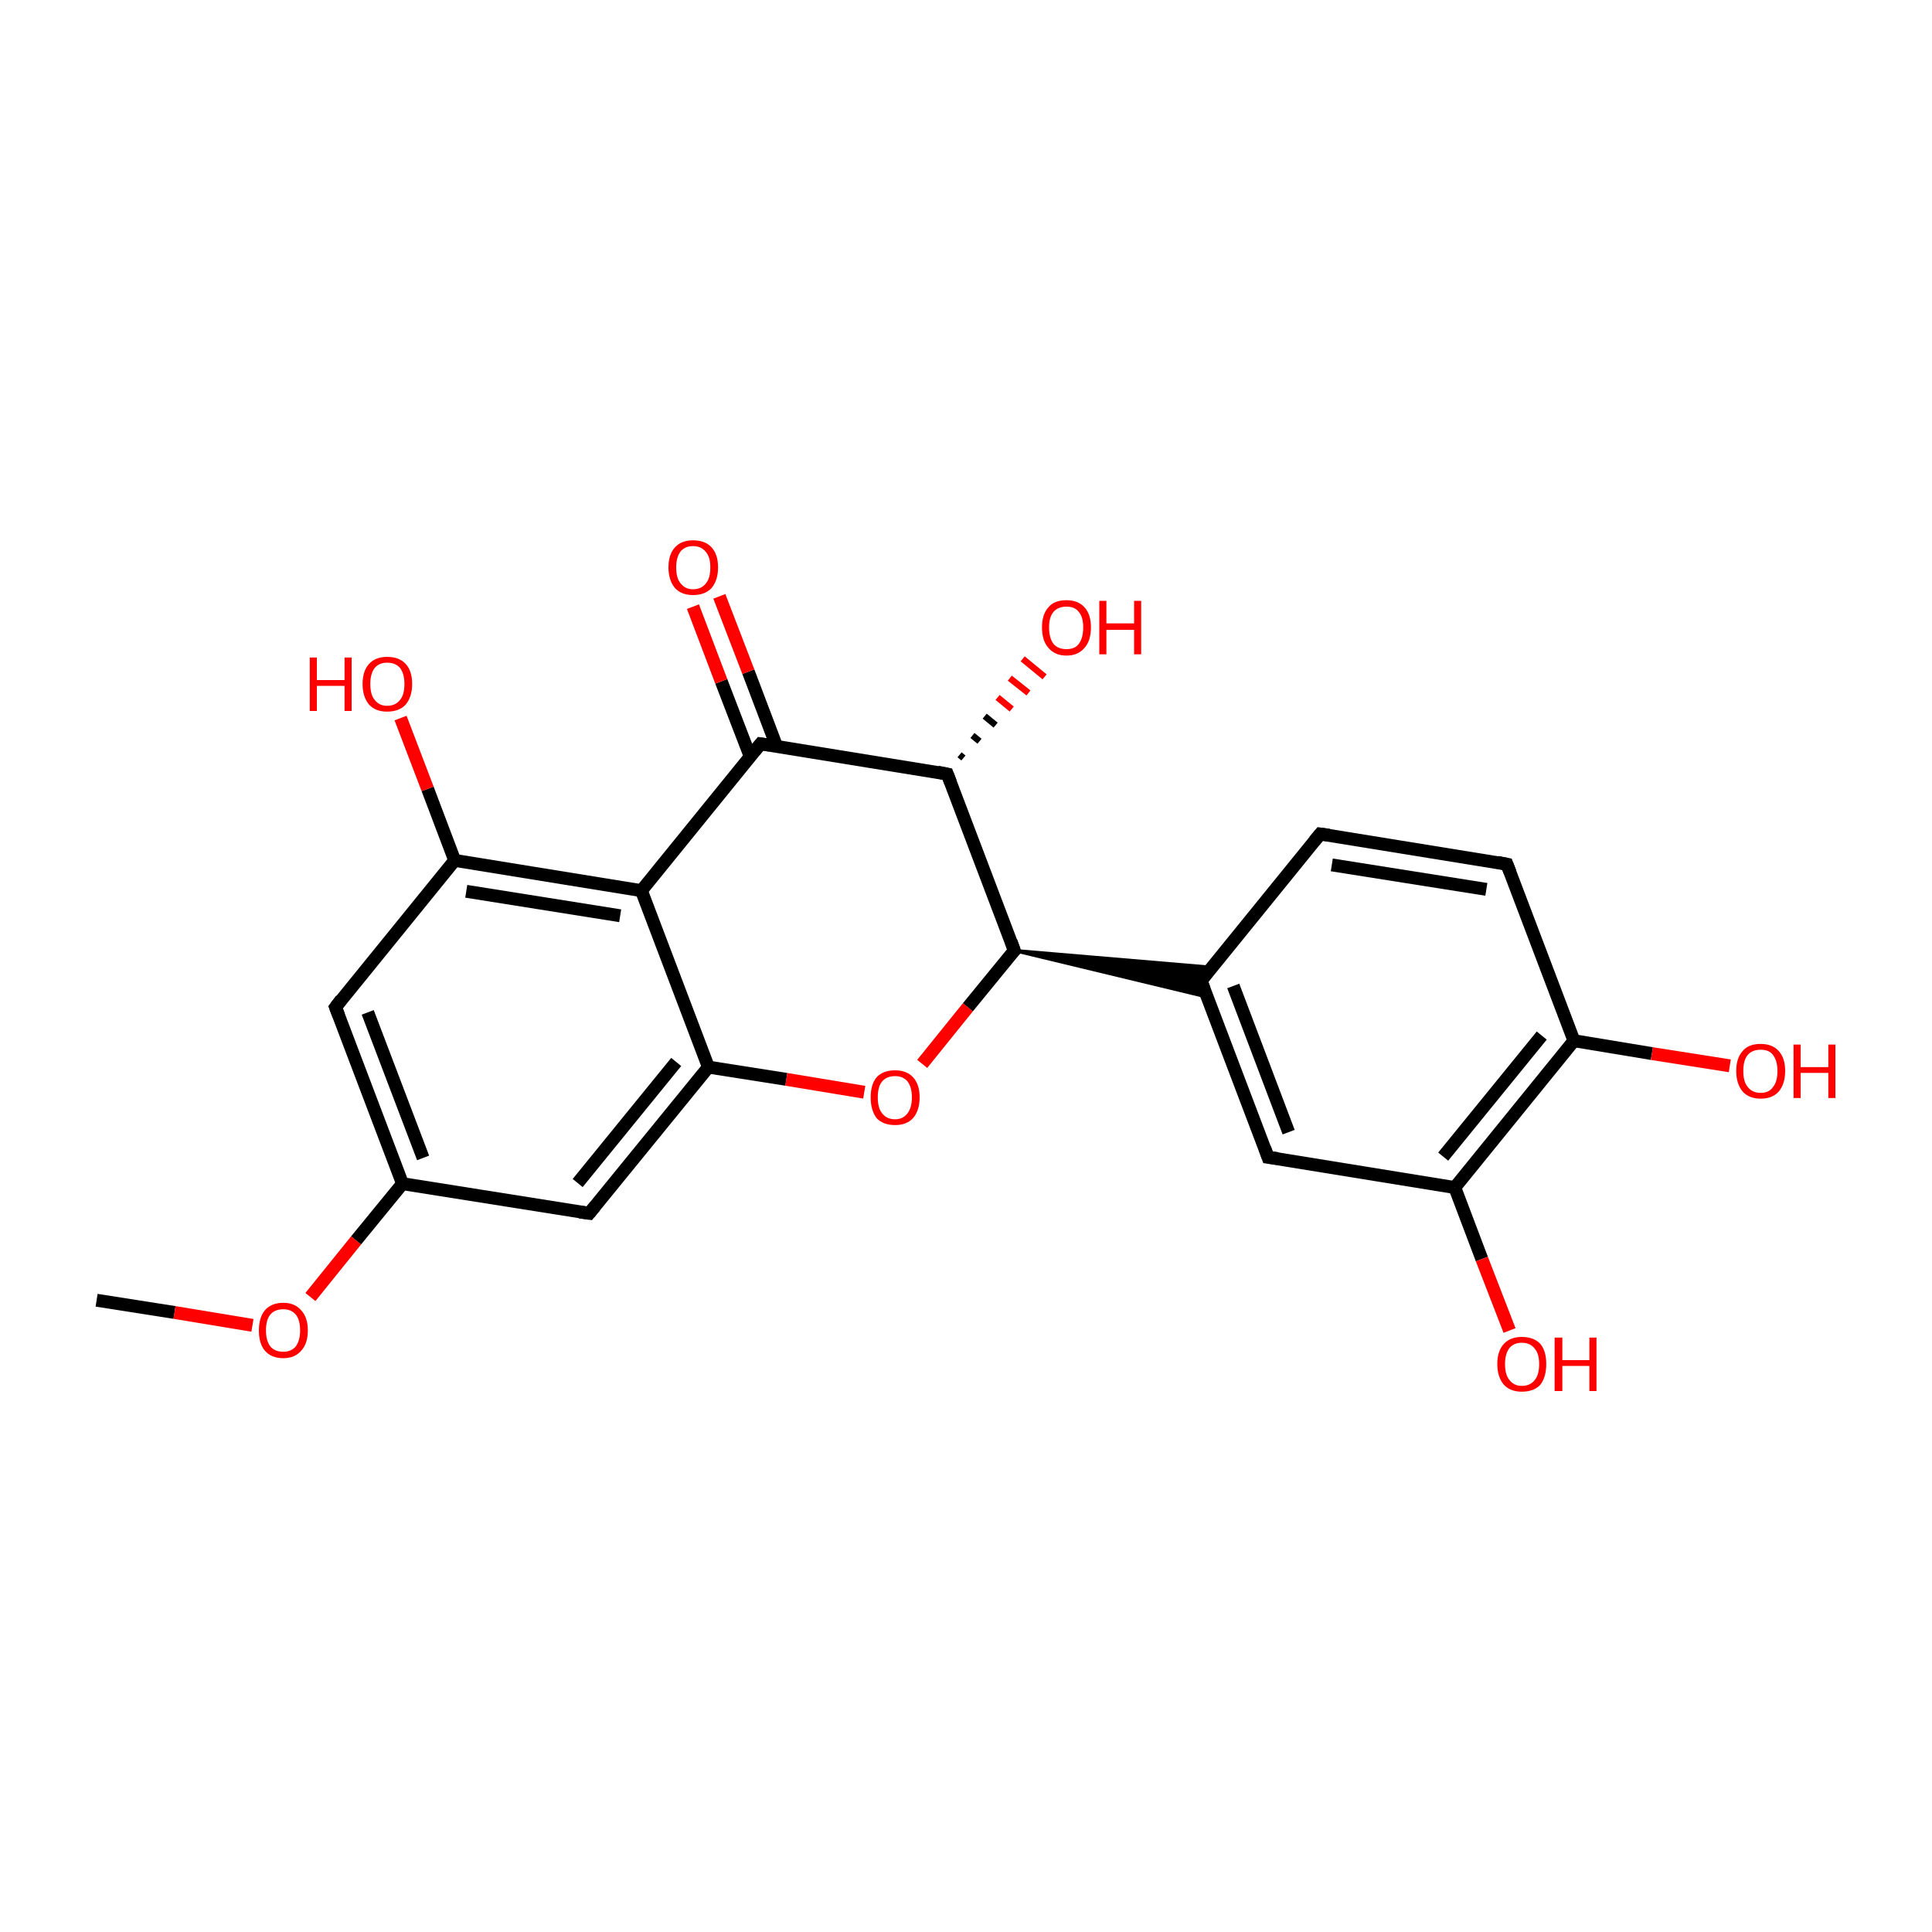 <?xml version='1.0' encoding='iso-8859-1'?>
<svg version='1.1' baseProfile='full'
              xmlns='http://www.w3.org/2000/svg'
                      xmlns:rdkit='http://www.rdkit.org/xml'
                      xmlns:xlink='http://www.w3.org/1999/xlink'
                  xml:space='preserve'
width='300px' height='300px' viewBox='0 0 300 300'>
<!-- END OF HEADER -->
<rect style='opacity:1.0;fill:transparent;stroke:none' width='300.0' height='300.0' x='0.0' y='0.0'> </rect>
<path class='bond-0 atom-0 atom-1' d='M 15.0,201.9 L 27.1,203.8' style='fill:none;fill-rule:evenodd;stroke:#000000;stroke-width:2.0px;stroke-linecap:butt;stroke-linejoin:miter;stroke-opacity:1' />
<path class='bond-0 atom-0 atom-1' d='M 27.1,203.8 L 39.2,205.8' style='fill:none;fill-rule:evenodd;stroke:#FF0000;stroke-width:2.0px;stroke-linecap:butt;stroke-linejoin:miter;stroke-opacity:1' />
<path class='bond-1 atom-1 atom-2' d='M 48.2,201.4 L 55.3,192.6' style='fill:none;fill-rule:evenodd;stroke:#FF0000;stroke-width:2.0px;stroke-linecap:butt;stroke-linejoin:miter;stroke-opacity:1' />
<path class='bond-1 atom-1 atom-2' d='M 55.3,192.6 L 62.5,183.8' style='fill:none;fill-rule:evenodd;stroke:#000000;stroke-width:2.0px;stroke-linecap:butt;stroke-linejoin:miter;stroke-opacity:1' />
<path class='bond-2 atom-2 atom-3' d='M 62.5,183.8 L 52.1,156.4' style='fill:none;fill-rule:evenodd;stroke:#000000;stroke-width:2.0px;stroke-linecap:butt;stroke-linejoin:miter;stroke-opacity:1' />
<path class='bond-2 atom-2 atom-3' d='M 65.7,179.8 L 57.1,157.2' style='fill:none;fill-rule:evenodd;stroke:#000000;stroke-width:2.0px;stroke-linecap:butt;stroke-linejoin:miter;stroke-opacity:1' />
<path class='bond-3 atom-3 atom-4' d='M 52.1,156.4 L 70.6,133.6' style='fill:none;fill-rule:evenodd;stroke:#000000;stroke-width:2.0px;stroke-linecap:butt;stroke-linejoin:miter;stroke-opacity:1' />
<path class='bond-4 atom-4 atom-5' d='M 70.6,133.6 L 99.6,138.3' style='fill:none;fill-rule:evenodd;stroke:#000000;stroke-width:2.0px;stroke-linecap:butt;stroke-linejoin:miter;stroke-opacity:1' />
<path class='bond-4 atom-4 atom-5' d='M 72.4,138.4 L 96.3,142.2' style='fill:none;fill-rule:evenodd;stroke:#000000;stroke-width:2.0px;stroke-linecap:butt;stroke-linejoin:miter;stroke-opacity:1' />
<path class='bond-5 atom-5 atom-6' d='M 99.6,138.3 L 110.0,165.7' style='fill:none;fill-rule:evenodd;stroke:#000000;stroke-width:2.0px;stroke-linecap:butt;stroke-linejoin:miter;stroke-opacity:1' />
<path class='bond-6 atom-6 atom-7' d='M 110.0,165.7 L 91.5,188.4' style='fill:none;fill-rule:evenodd;stroke:#000000;stroke-width:2.0px;stroke-linecap:butt;stroke-linejoin:miter;stroke-opacity:1' />
<path class='bond-6 atom-6 atom-7' d='M 105.0,164.9 L 89.7,183.7' style='fill:none;fill-rule:evenodd;stroke:#000000;stroke-width:2.0px;stroke-linecap:butt;stroke-linejoin:miter;stroke-opacity:1' />
<path class='bond-7 atom-6 atom-8' d='M 110.0,165.7 L 122.1,167.6' style='fill:none;fill-rule:evenodd;stroke:#000000;stroke-width:2.0px;stroke-linecap:butt;stroke-linejoin:miter;stroke-opacity:1' />
<path class='bond-7 atom-6 atom-8' d='M 122.1,167.6 L 134.2,169.6' style='fill:none;fill-rule:evenodd;stroke:#FF0000;stroke-width:2.0px;stroke-linecap:butt;stroke-linejoin:miter;stroke-opacity:1' />
<path class='bond-8 atom-8 atom-9' d='M 143.2,165.2 L 150.3,156.4' style='fill:none;fill-rule:evenodd;stroke:#FF0000;stroke-width:2.0px;stroke-linecap:butt;stroke-linejoin:miter;stroke-opacity:1' />
<path class='bond-8 atom-8 atom-9' d='M 150.3,156.4 L 157.5,147.6' style='fill:none;fill-rule:evenodd;stroke:#000000;stroke-width:2.0px;stroke-linecap:butt;stroke-linejoin:miter;stroke-opacity:1' />
<path class='bond-9 atom-9 atom-10' d='M 157.5,147.6 L 147.1,120.2' style='fill:none;fill-rule:evenodd;stroke:#000000;stroke-width:2.0px;stroke-linecap:butt;stroke-linejoin:miter;stroke-opacity:1' />
<path class='bond-10 atom-10 atom-11' d='M 147.1,120.2 L 118.1,115.5' style='fill:none;fill-rule:evenodd;stroke:#000000;stroke-width:2.0px;stroke-linecap:butt;stroke-linejoin:miter;stroke-opacity:1' />
<path class='bond-11 atom-11 atom-12' d='M 120.6,115.9 L 116.2,104.3' style='fill:none;fill-rule:evenodd;stroke:#000000;stroke-width:2.0px;stroke-linecap:butt;stroke-linejoin:miter;stroke-opacity:1' />
<path class='bond-11 atom-11 atom-12' d='M 116.2,104.3 L 111.7,92.6' style='fill:none;fill-rule:evenodd;stroke:#FF0000;stroke-width:2.0px;stroke-linecap:butt;stroke-linejoin:miter;stroke-opacity:1' />
<path class='bond-11 atom-11 atom-12' d='M 116.5,117.5 L 112.0,105.8' style='fill:none;fill-rule:evenodd;stroke:#000000;stroke-width:2.0px;stroke-linecap:butt;stroke-linejoin:miter;stroke-opacity:1' />
<path class='bond-11 atom-11 atom-12' d='M 112.0,105.8 L 107.6,94.2' style='fill:none;fill-rule:evenodd;stroke:#FF0000;stroke-width:2.0px;stroke-linecap:butt;stroke-linejoin:miter;stroke-opacity:1' />
<path class='bond-12 atom-10 atom-13' d='M 149.0,117.2 L 149.6,117.7' style='fill:none;fill-rule:evenodd;stroke:#000000;stroke-width:1.0px;stroke-linecap:butt;stroke-linejoin:miter;stroke-opacity:1' />
<path class='bond-12 atom-10 atom-13' d='M 151.0,114.2 L 152.1,115.1' style='fill:none;fill-rule:evenodd;stroke:#000000;stroke-width:1.0px;stroke-linecap:butt;stroke-linejoin:miter;stroke-opacity:1' />
<path class='bond-12 atom-10 atom-13' d='M 152.9,111.2 L 154.6,112.6' style='fill:none;fill-rule:evenodd;stroke:#000000;stroke-width:1.0px;stroke-linecap:butt;stroke-linejoin:miter;stroke-opacity:1' />
<path class='bond-12 atom-10 atom-13' d='M 154.9,108.3 L 157.1,110.1' style='fill:none;fill-rule:evenodd;stroke:#FF0000;stroke-width:1.0px;stroke-linecap:butt;stroke-linejoin:miter;stroke-opacity:1' />
<path class='bond-12 atom-10 atom-13' d='M 156.8,105.3 L 159.7,107.6' style='fill:none;fill-rule:evenodd;stroke:#FF0000;stroke-width:1.0px;stroke-linecap:butt;stroke-linejoin:miter;stroke-opacity:1' />
<path class='bond-12 atom-10 atom-13' d='M 158.8,102.3 L 162.2,105.1' style='fill:none;fill-rule:evenodd;stroke:#FF0000;stroke-width:1.0px;stroke-linecap:butt;stroke-linejoin:miter;stroke-opacity:1' />
<path class='bond-13 atom-9 atom-14' d='M 157.5,147.6 L 188.1,150.2 L 186.5,152.3 Z' style='fill:#000000;fill-rule:evenodd;fill-opacity:1;stroke:#000000;stroke-width:0.5px;stroke-linecap:butt;stroke-linejoin:miter;stroke-opacity:1;' />
<path class='bond-13 atom-9 atom-14' d='M 157.5,147.6 L 186.5,152.3 L 187.4,154.8 Z' style='fill:#000000;fill-rule:evenodd;fill-opacity:1;stroke:#000000;stroke-width:0.5px;stroke-linecap:butt;stroke-linejoin:miter;stroke-opacity:1;' />
<path class='bond-14 atom-14 atom-15' d='M 186.5,152.3 L 196.9,179.7' style='fill:none;fill-rule:evenodd;stroke:#000000;stroke-width:2.0px;stroke-linecap:butt;stroke-linejoin:miter;stroke-opacity:1' />
<path class='bond-14 atom-14 atom-15' d='M 191.5,153.1 L 200.1,175.8' style='fill:none;fill-rule:evenodd;stroke:#000000;stroke-width:2.0px;stroke-linecap:butt;stroke-linejoin:miter;stroke-opacity:1' />
<path class='bond-15 atom-15 atom-16' d='M 196.9,179.7 L 225.9,184.4' style='fill:none;fill-rule:evenodd;stroke:#000000;stroke-width:2.0px;stroke-linecap:butt;stroke-linejoin:miter;stroke-opacity:1' />
<path class='bond-16 atom-16 atom-17' d='M 225.9,184.4 L 244.4,161.6' style='fill:none;fill-rule:evenodd;stroke:#000000;stroke-width:2.0px;stroke-linecap:butt;stroke-linejoin:miter;stroke-opacity:1' />
<path class='bond-16 atom-16 atom-17' d='M 224.1,179.6 L 239.4,160.8' style='fill:none;fill-rule:evenodd;stroke:#000000;stroke-width:2.0px;stroke-linecap:butt;stroke-linejoin:miter;stroke-opacity:1' />
<path class='bond-17 atom-17 atom-18' d='M 244.4,161.6 L 234.0,134.2' style='fill:none;fill-rule:evenodd;stroke:#000000;stroke-width:2.0px;stroke-linecap:butt;stroke-linejoin:miter;stroke-opacity:1' />
<path class='bond-18 atom-18 atom-19' d='M 234.0,134.2 L 205.0,129.5' style='fill:none;fill-rule:evenodd;stroke:#000000;stroke-width:2.0px;stroke-linecap:butt;stroke-linejoin:miter;stroke-opacity:1' />
<path class='bond-18 atom-18 atom-19' d='M 230.8,138.1 L 206.8,134.3' style='fill:none;fill-rule:evenodd;stroke:#000000;stroke-width:2.0px;stroke-linecap:butt;stroke-linejoin:miter;stroke-opacity:1' />
<path class='bond-19 atom-17 atom-20' d='M 244.4,161.6 L 256.5,163.6' style='fill:none;fill-rule:evenodd;stroke:#000000;stroke-width:2.0px;stroke-linecap:butt;stroke-linejoin:miter;stroke-opacity:1' />
<path class='bond-19 atom-17 atom-20' d='M 256.5,163.6 L 268.6,165.5' style='fill:none;fill-rule:evenodd;stroke:#FF0000;stroke-width:2.0px;stroke-linecap:butt;stroke-linejoin:miter;stroke-opacity:1' />
<path class='bond-20 atom-16 atom-21' d='M 225.9,184.4 L 230.1,195.5' style='fill:none;fill-rule:evenodd;stroke:#000000;stroke-width:2.0px;stroke-linecap:butt;stroke-linejoin:miter;stroke-opacity:1' />
<path class='bond-20 atom-16 atom-21' d='M 230.1,195.5 L 234.4,206.6' style='fill:none;fill-rule:evenodd;stroke:#FF0000;stroke-width:2.0px;stroke-linecap:butt;stroke-linejoin:miter;stroke-opacity:1' />
<path class='bond-21 atom-4 atom-22' d='M 70.6,133.6 L 66.4,122.5' style='fill:none;fill-rule:evenodd;stroke:#000000;stroke-width:2.0px;stroke-linecap:butt;stroke-linejoin:miter;stroke-opacity:1' />
<path class='bond-21 atom-4 atom-22' d='M 66.4,122.5 L 62.2,111.5' style='fill:none;fill-rule:evenodd;stroke:#FF0000;stroke-width:2.0px;stroke-linecap:butt;stroke-linejoin:miter;stroke-opacity:1' />
<path class='bond-22 atom-7 atom-2' d='M 91.5,188.4 L 62.5,183.8' style='fill:none;fill-rule:evenodd;stroke:#000000;stroke-width:2.0px;stroke-linecap:butt;stroke-linejoin:miter;stroke-opacity:1' />
<path class='bond-23 atom-11 atom-5' d='M 118.1,115.5 L 99.6,138.3' style='fill:none;fill-rule:evenodd;stroke:#000000;stroke-width:2.0px;stroke-linecap:butt;stroke-linejoin:miter;stroke-opacity:1' />
<path class='bond-24 atom-19 atom-14' d='M 205.0,129.5 L 186.5,152.3' style='fill:none;fill-rule:evenodd;stroke:#000000;stroke-width:2.0px;stroke-linecap:butt;stroke-linejoin:miter;stroke-opacity:1' />
<path d='M 52.6,157.7 L 52.1,156.4 L 53.0,155.2' style='fill:none;stroke:#000000;stroke-width:2.0px;stroke-linecap:butt;stroke-linejoin:miter;stroke-opacity:1;' />
<path d='M 92.4,187.3 L 91.5,188.4 L 90.0,188.2' style='fill:none;stroke:#000000;stroke-width:2.0px;stroke-linecap:butt;stroke-linejoin:miter;stroke-opacity:1;' />
<path d='M 157.1,148.0 L 157.5,147.6 L 157.0,146.2' style='fill:none;stroke:#000000;stroke-width:2.0px;stroke-linecap:butt;stroke-linejoin:miter;stroke-opacity:1;' />
<path d='M 147.6,121.5 L 147.1,120.2 L 145.6,119.9' style='fill:none;stroke:#000000;stroke-width:2.0px;stroke-linecap:butt;stroke-linejoin:miter;stroke-opacity:1;' />
<path d='M 119.5,115.7 L 118.1,115.5 L 117.2,116.6' style='fill:none;stroke:#000000;stroke-width:2.0px;stroke-linecap:butt;stroke-linejoin:miter;stroke-opacity:1;' />
<path d='M 187.0,153.6 L 186.5,152.3 L 187.4,151.1' style='fill:none;stroke:#000000;stroke-width:2.0px;stroke-linecap:butt;stroke-linejoin:miter;stroke-opacity:1;' />
<path d='M 196.4,178.3 L 196.9,179.7 L 198.4,179.9' style='fill:none;stroke:#000000;stroke-width:2.0px;stroke-linecap:butt;stroke-linejoin:miter;stroke-opacity:1;' />
<path d='M 234.5,135.5 L 234.0,134.2 L 232.5,133.9' style='fill:none;stroke:#000000;stroke-width:2.0px;stroke-linecap:butt;stroke-linejoin:miter;stroke-opacity:1;' />
<path d='M 206.4,129.7 L 205.0,129.5 L 204.1,130.6' style='fill:none;stroke:#000000;stroke-width:2.0px;stroke-linecap:butt;stroke-linejoin:miter;stroke-opacity:1;' />
<path class='atom-1' d='M 40.2 206.6
Q 40.2 204.6, 41.1 203.5
Q 42.1 202.3, 44.0 202.3
Q 45.8 202.3, 46.8 203.5
Q 47.8 204.6, 47.8 206.6
Q 47.8 208.6, 46.8 209.7
Q 45.8 210.9, 44.0 210.9
Q 42.1 210.9, 41.1 209.7
Q 40.2 208.6, 40.2 206.6
M 44.0 209.9
Q 45.2 209.9, 45.9 209.1
Q 46.6 208.2, 46.6 206.6
Q 46.6 204.9, 45.9 204.1
Q 45.2 203.3, 44.0 203.3
Q 42.7 203.3, 42.0 204.1
Q 41.3 204.9, 41.3 206.6
Q 41.3 208.2, 42.0 209.1
Q 42.7 209.9, 44.0 209.9
' fill='#FF0000'/>
<path class='atom-8' d='M 135.2 170.4
Q 135.2 168.4, 136.1 167.3
Q 137.1 166.2, 139.0 166.2
Q 140.8 166.2, 141.8 167.3
Q 142.8 168.4, 142.8 170.4
Q 142.8 172.4, 141.8 173.6
Q 140.8 174.7, 139.0 174.7
Q 137.1 174.7, 136.1 173.6
Q 135.2 172.4, 135.2 170.4
M 139.0 173.8
Q 140.2 173.8, 140.9 172.9
Q 141.6 172.0, 141.6 170.4
Q 141.6 168.8, 140.9 167.9
Q 140.2 167.1, 139.0 167.1
Q 137.7 167.1, 137.0 167.9
Q 136.3 168.7, 136.3 170.4
Q 136.3 172.1, 137.0 172.9
Q 137.7 173.8, 139.0 173.8
' fill='#FF0000'/>
<path class='atom-12' d='M 103.8 88.1
Q 103.8 86.1, 104.8 85.0
Q 105.8 83.9, 107.6 83.9
Q 109.5 83.9, 110.5 85.0
Q 111.5 86.1, 111.5 88.1
Q 111.5 90.1, 110.5 91.3
Q 109.5 92.4, 107.6 92.4
Q 105.8 92.4, 104.8 91.3
Q 103.8 90.1, 103.8 88.1
M 107.6 91.5
Q 108.9 91.5, 109.6 90.6
Q 110.3 89.8, 110.3 88.1
Q 110.3 86.5, 109.6 85.7
Q 108.9 84.8, 107.6 84.8
Q 106.4 84.8, 105.7 85.6
Q 105.0 86.5, 105.0 88.1
Q 105.0 89.8, 105.7 90.6
Q 106.4 91.5, 107.6 91.5
' fill='#FF0000'/>
<path class='atom-13' d='M 161.8 97.4
Q 161.8 95.4, 162.8 94.3
Q 163.7 93.2, 165.6 93.2
Q 167.4 93.2, 168.4 94.3
Q 169.4 95.4, 169.4 97.4
Q 169.4 99.5, 168.4 100.6
Q 167.4 101.8, 165.6 101.8
Q 163.8 101.8, 162.8 100.6
Q 161.8 99.5, 161.8 97.4
M 165.6 100.8
Q 166.9 100.8, 167.5 100.0
Q 168.2 99.1, 168.2 97.4
Q 168.2 95.8, 167.5 95.0
Q 166.9 94.2, 165.6 94.2
Q 164.3 94.2, 163.6 95.0
Q 162.9 95.8, 162.9 97.4
Q 162.9 99.1, 163.6 100.0
Q 164.3 100.8, 165.6 100.8
' fill='#FF0000'/>
<path class='atom-13' d='M 170.7 93.3
L 171.8 93.3
L 171.8 96.8
L 176.1 96.8
L 176.1 93.3
L 177.2 93.3
L 177.2 101.6
L 176.1 101.6
L 176.1 97.8
L 171.8 97.8
L 171.8 101.6
L 170.7 101.6
L 170.7 93.3
' fill='#FF0000'/>
<path class='atom-20' d='M 269.6 166.3
Q 269.6 164.3, 270.6 163.2
Q 271.5 162.1, 273.4 162.1
Q 275.2 162.1, 276.2 163.2
Q 277.2 164.3, 277.2 166.3
Q 277.2 168.3, 276.2 169.5
Q 275.2 170.6, 273.4 170.6
Q 271.6 170.6, 270.6 169.5
Q 269.6 168.3, 269.6 166.3
M 273.4 169.7
Q 274.7 169.7, 275.3 168.8
Q 276.0 168.0, 276.0 166.3
Q 276.0 164.7, 275.3 163.8
Q 274.7 163.0, 273.4 163.0
Q 272.1 163.0, 271.4 163.8
Q 270.7 164.6, 270.7 166.3
Q 270.7 168.0, 271.4 168.8
Q 272.1 169.7, 273.4 169.7
' fill='#FF0000'/>
<path class='atom-20' d='M 278.5 162.2
L 279.6 162.2
L 279.6 165.7
L 283.9 165.7
L 283.9 162.2
L 285.0 162.2
L 285.0 170.5
L 283.9 170.5
L 283.9 166.6
L 279.6 166.6
L 279.6 170.5
L 278.5 170.5
L 278.5 162.2
' fill='#FF0000'/>
<path class='atom-21' d='M 232.5 211.8
Q 232.5 209.8, 233.5 208.7
Q 234.5 207.6, 236.3 207.6
Q 238.2 207.6, 239.2 208.7
Q 240.1 209.8, 240.1 211.8
Q 240.1 213.8, 239.2 215.0
Q 238.2 216.1, 236.3 216.1
Q 234.5 216.1, 233.5 215.0
Q 232.5 213.8, 232.5 211.8
M 236.3 215.2
Q 237.6 215.2, 238.3 214.3
Q 239.0 213.5, 239.0 211.8
Q 239.0 210.2, 238.3 209.4
Q 237.6 208.5, 236.3 208.5
Q 235.1 208.5, 234.4 209.3
Q 233.7 210.2, 233.7 211.8
Q 233.7 213.5, 234.4 214.3
Q 235.1 215.2, 236.3 215.2
' fill='#FF0000'/>
<path class='atom-21' d='M 241.4 207.7
L 242.6 207.7
L 242.6 211.2
L 246.8 211.2
L 246.8 207.7
L 247.9 207.7
L 247.9 216.0
L 246.8 216.0
L 246.8 212.1
L 242.6 212.1
L 242.6 216.0
L 241.4 216.0
L 241.4 207.7
' fill='#FF0000'/>
<path class='atom-22' d='M 48.1 102.1
L 49.2 102.1
L 49.2 105.6
L 53.5 105.6
L 53.5 102.1
L 54.6 102.1
L 54.6 110.4
L 53.5 110.4
L 53.5 106.5
L 49.2 106.5
L 49.2 110.4
L 48.1 110.4
L 48.1 102.1
' fill='#FF0000'/>
<path class='atom-22' d='M 56.3 106.2
Q 56.3 104.2, 57.3 103.1
Q 58.3 102.0, 60.1 102.0
Q 62.0 102.0, 63.0 103.1
Q 64.0 104.2, 64.0 106.2
Q 64.0 108.2, 63.0 109.4
Q 62.0 110.5, 60.1 110.5
Q 58.3 110.5, 57.3 109.4
Q 56.3 108.2, 56.3 106.2
M 60.1 109.6
Q 61.4 109.6, 62.1 108.7
Q 62.8 107.9, 62.8 106.2
Q 62.8 104.6, 62.1 103.7
Q 61.4 102.9, 60.1 102.9
Q 58.9 102.9, 58.2 103.7
Q 57.5 104.6, 57.5 106.2
Q 57.5 107.9, 58.2 108.7
Q 58.9 109.6, 60.1 109.6
' fill='#FF0000'/>
</svg>
